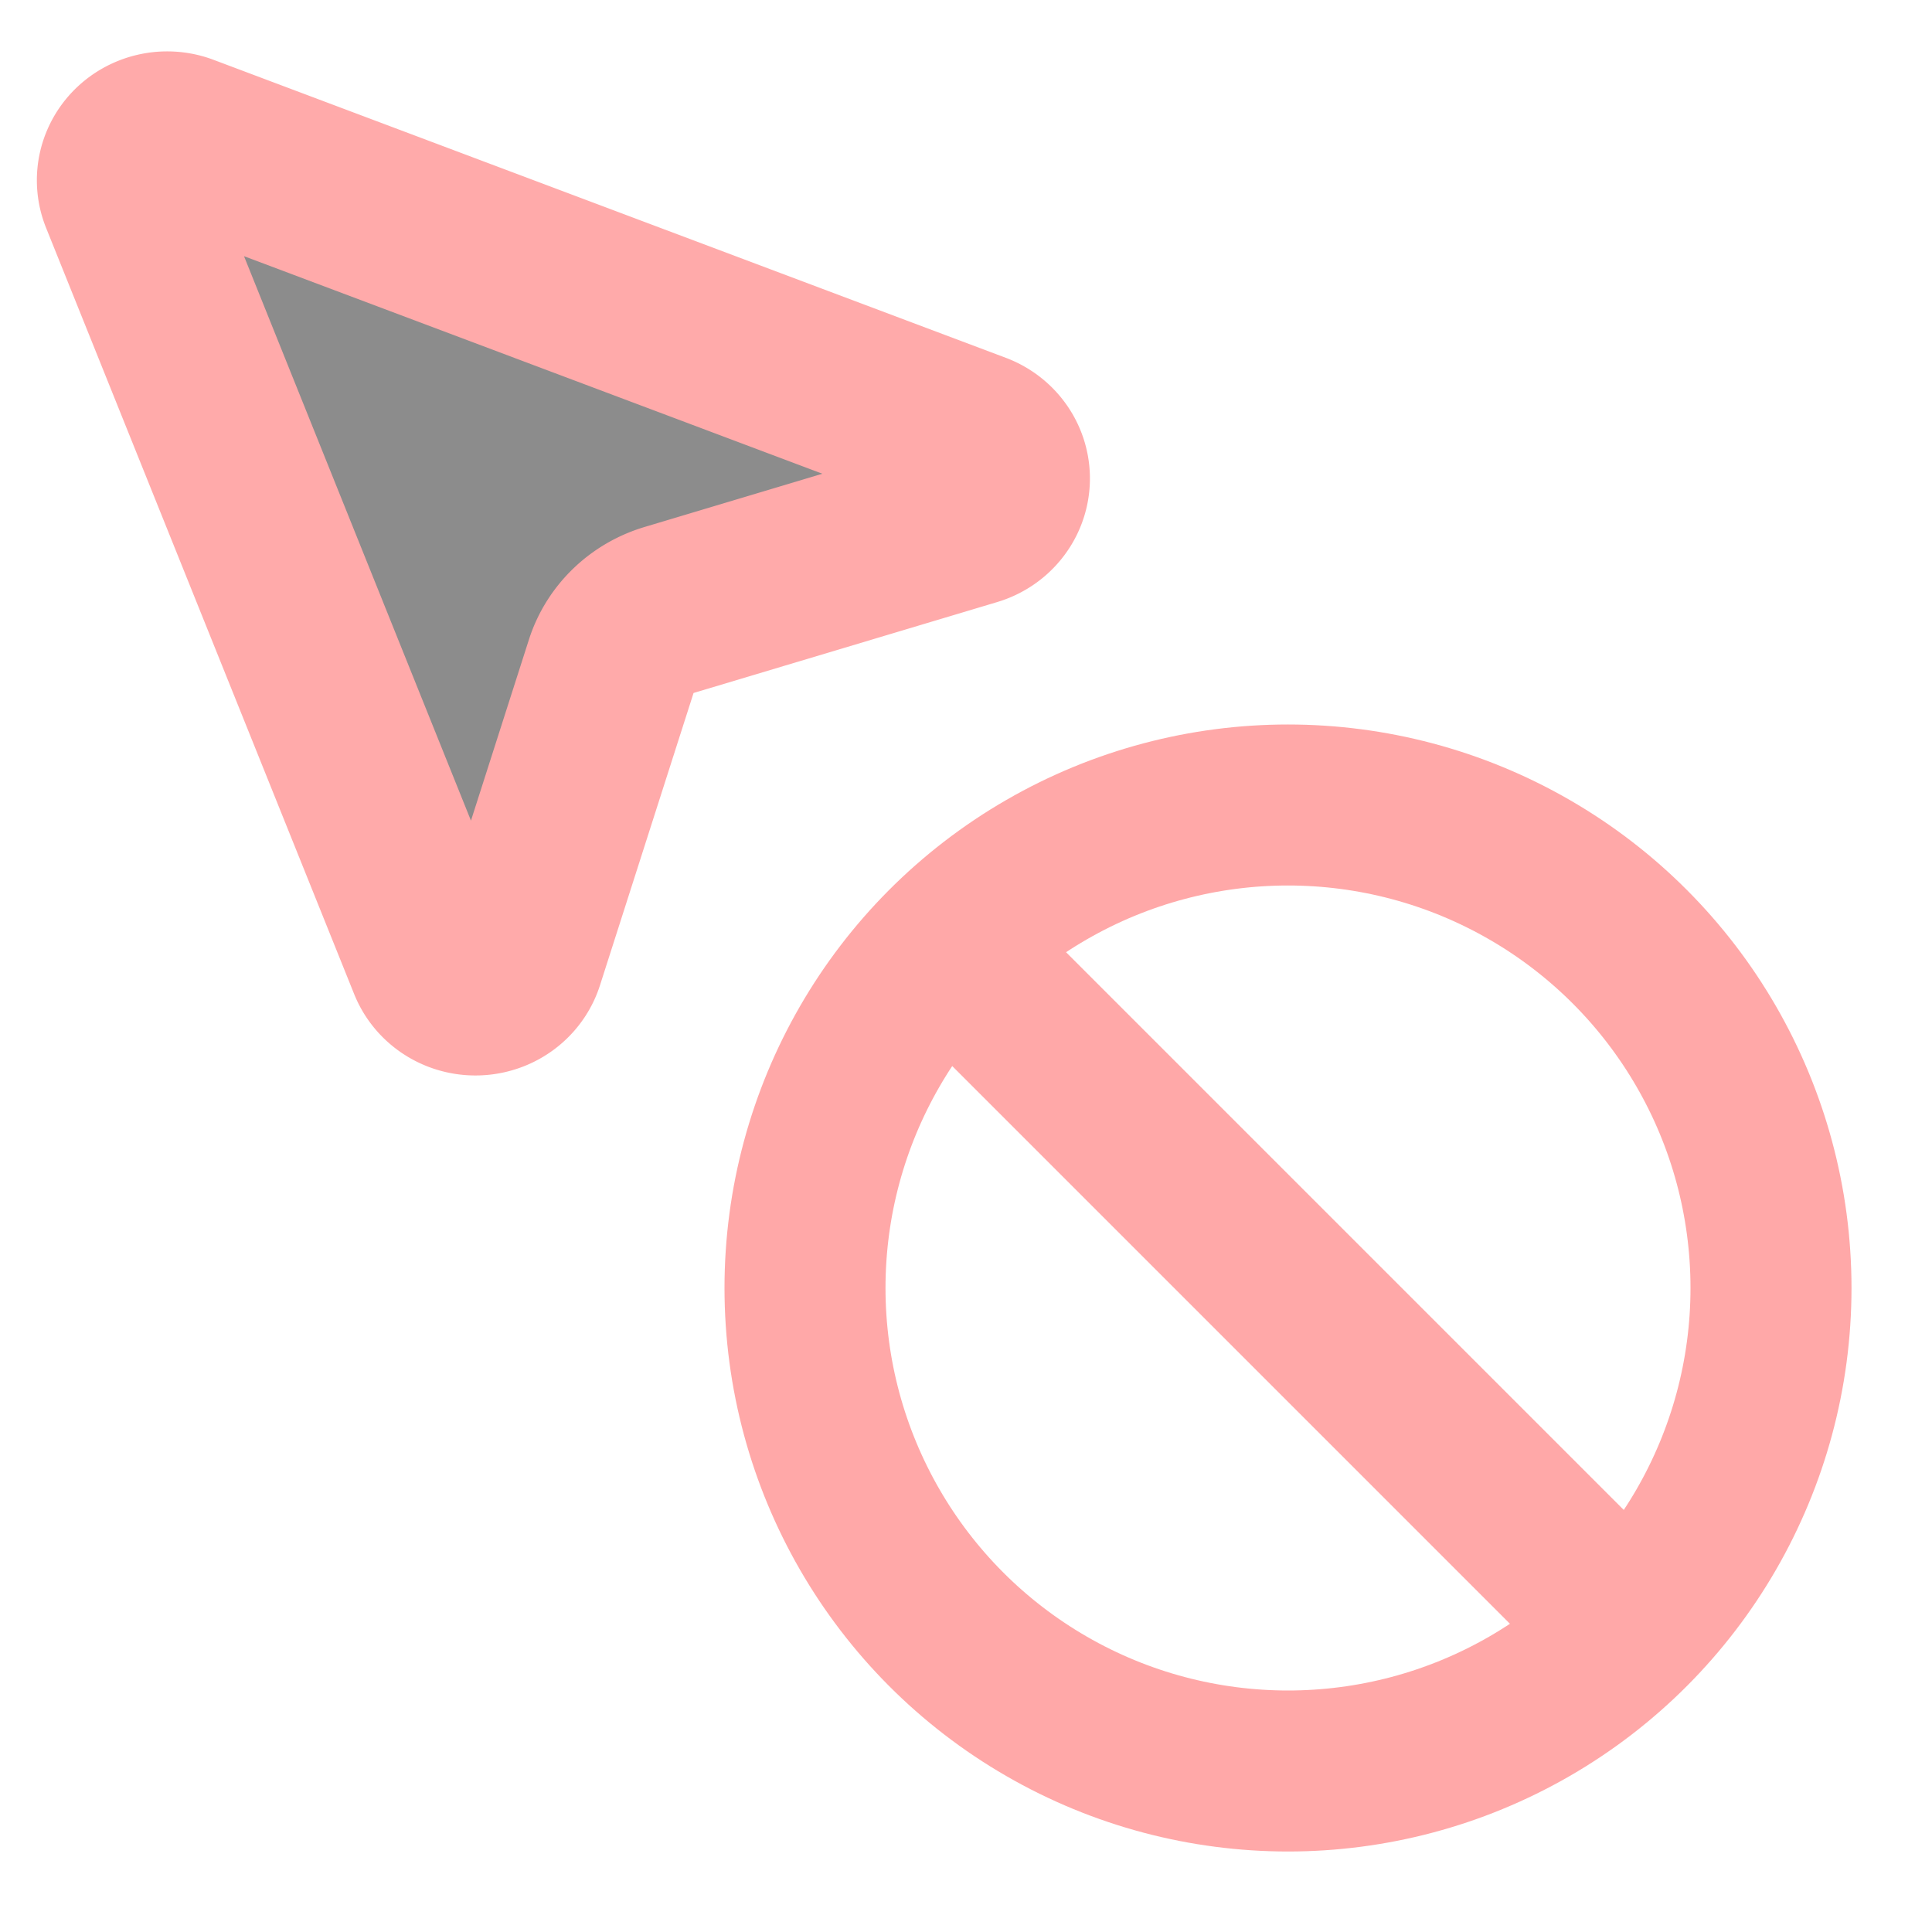 <?xml version="1.0" encoding="UTF-8" standalone="no"?>
<svg
   width="24"
   height="24"
   viewBox="0 0 24 24"
   fill="none"
   stroke="currentColor"
   stroke-width="2"
   stroke-linecap="round"
   stroke-linejoin="round"
   class="lucide lucide-mouse-pointer-ban-icon lucide-mouse-pointer-ban"
   version="1.1"
   id="svg2"
   xmlns="http://www.w3.org/2000/svg"
   xmlns:svg="http://www.w3.org/2000/svg">
  <defs
     id="defs2" />
  <path
     d="M 1.572,2.435 A 0.544,0.526 0 0 1 2.279,1.751 l 9.837,3.7 a 0.547,0.529 0 0 1 -0.036,0.998 L 8.316,7.576 A 1.093,1.057 0 0 0 7.594,8.274 l -1.165,3.639 a 0.547,0.529 0 0 1 -1.032,0.035 z"
     id="path1"
     style="fill:#1a1a1a;fill-opacity:0.5;stroke:#ffaaaa;stroke-width:2.15" />
  <circle
     cx="16"
     cy="16"
     id="circle1"
     r="6"
     style="fill:none;fill-opacity:0.5;stroke:#ffa8a8;stroke-opacity:1" />
  <path
     d="m 11.8,11.8 8.4,8.4"
     id="path2"
     style="stroke:#ffa8a8;stroke-opacity:1" />
</svg>
